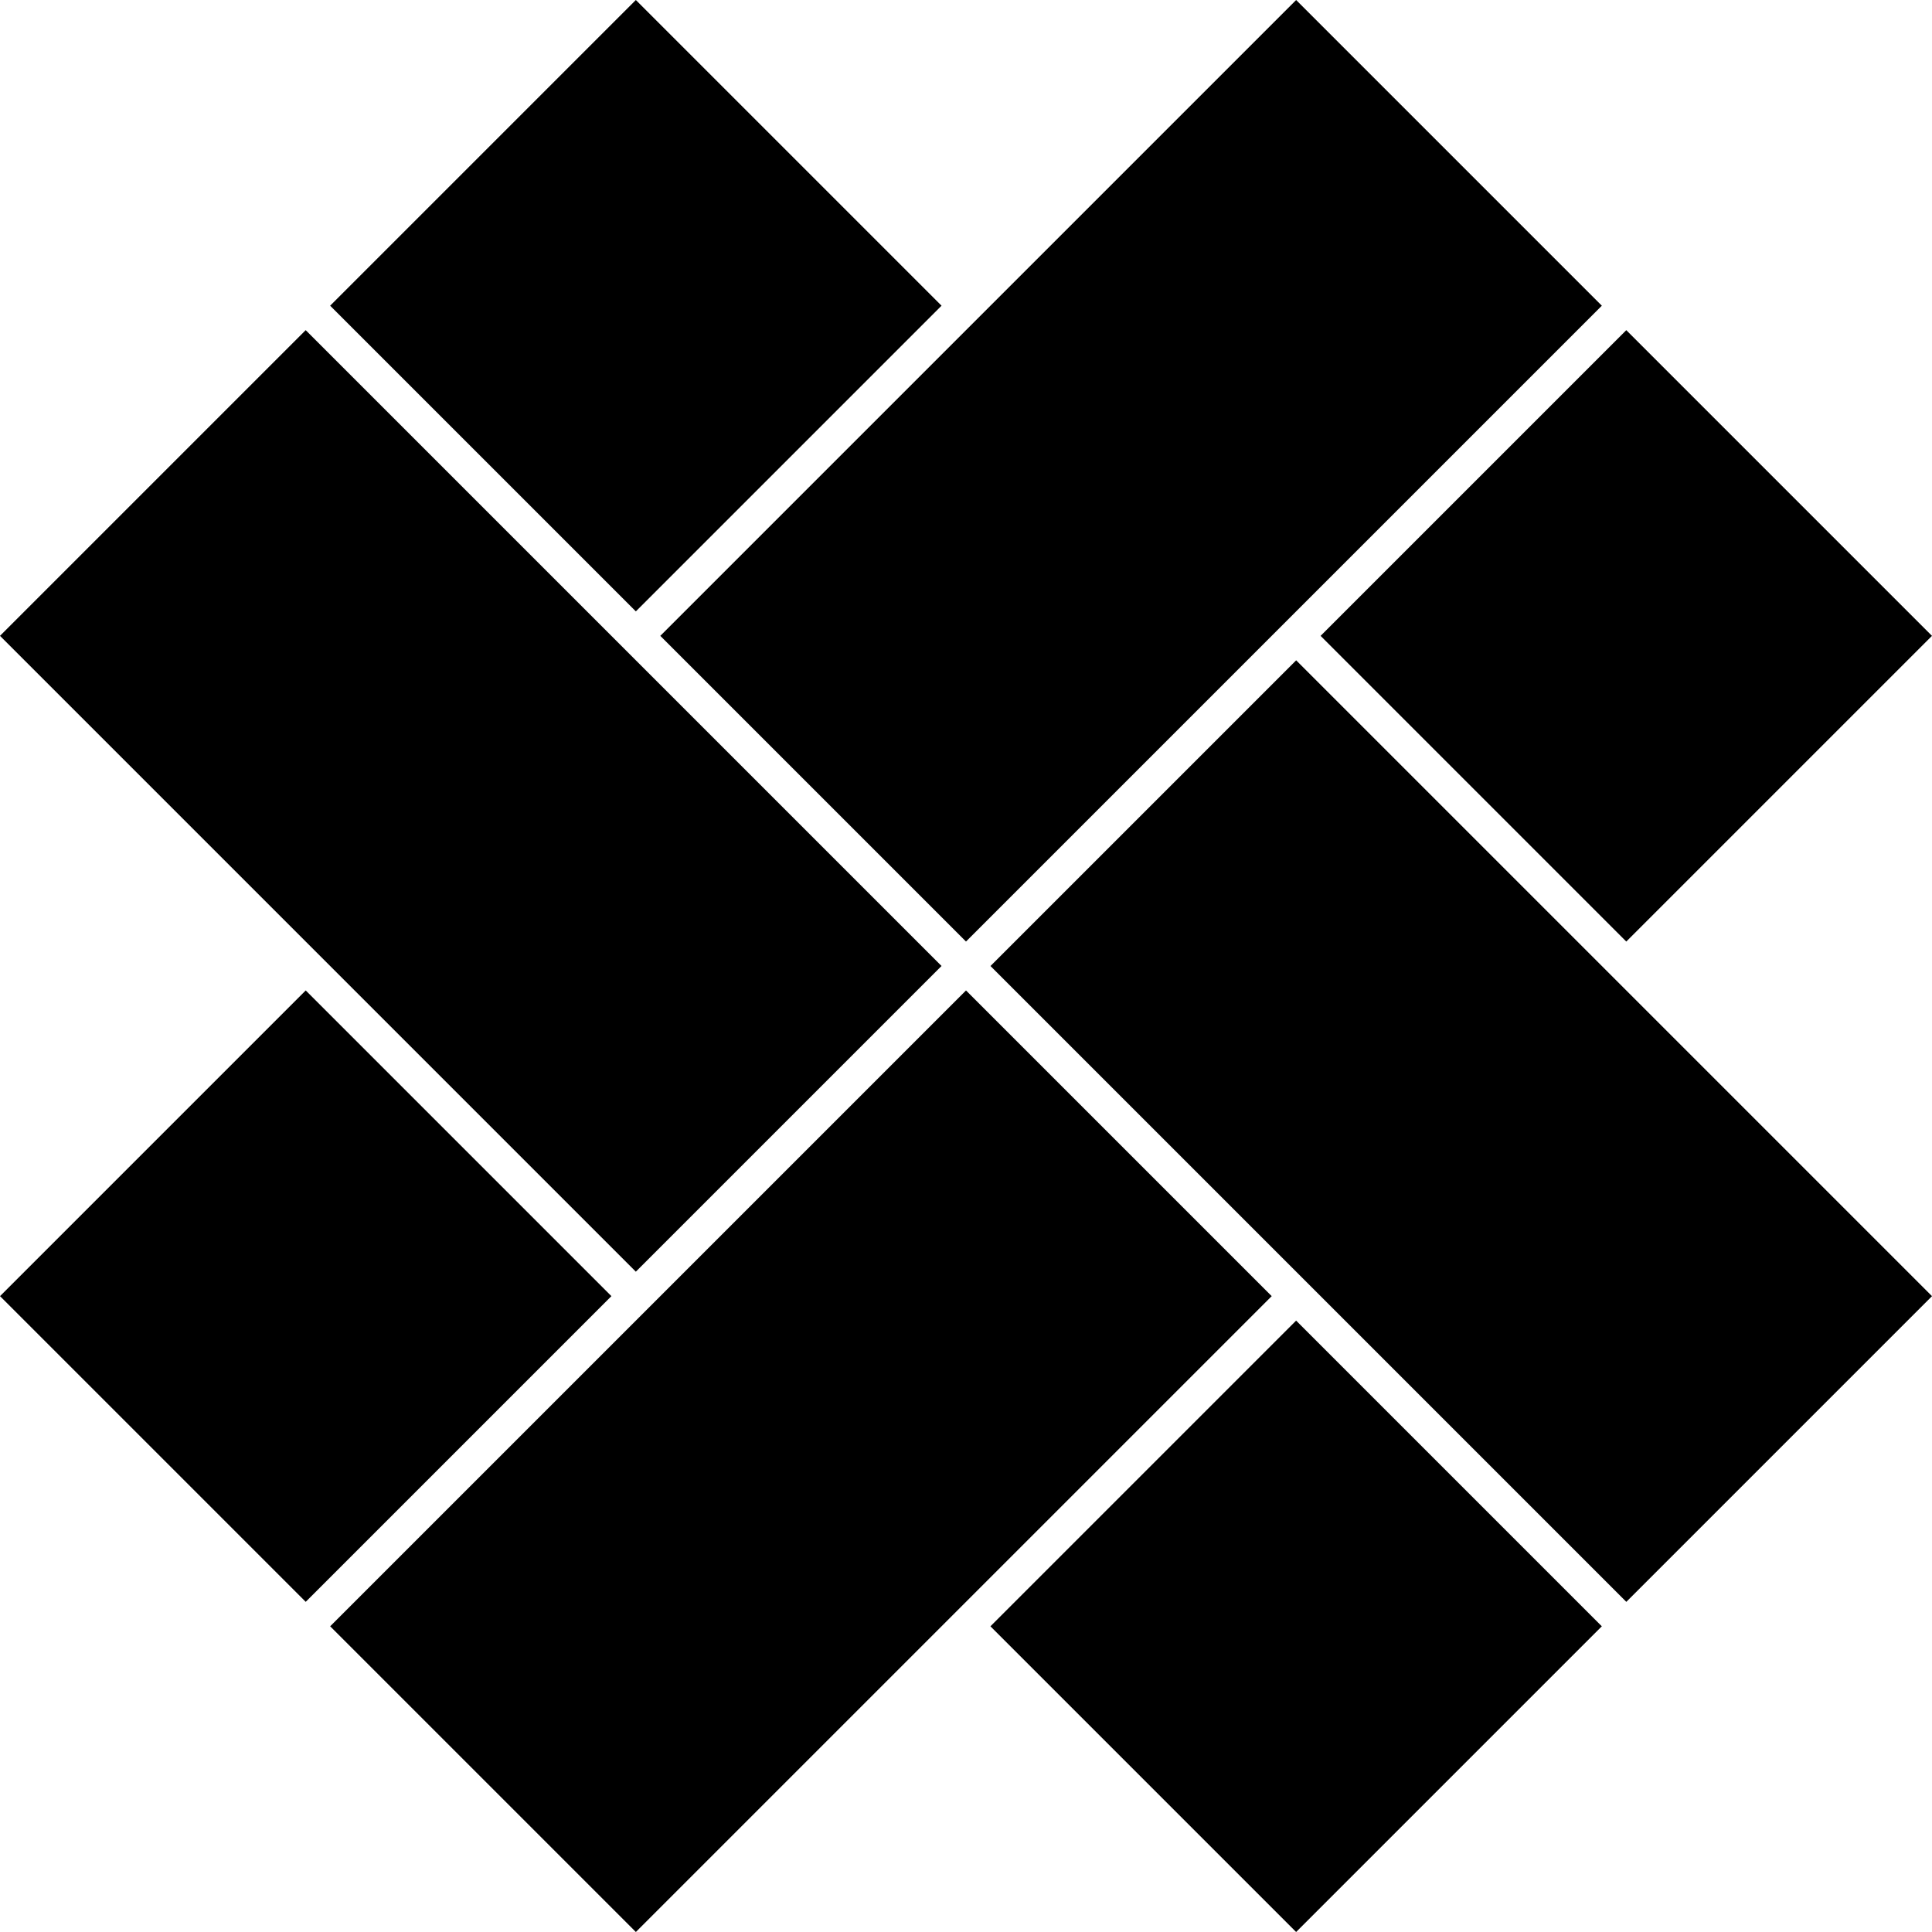 <svg data-name="Layer 1" xmlns="http://www.w3.org/2000/svg" viewBox="0 0 599.55 599.55"><path d="M102.454 94.867 197.32.001l94.865 94.865-94.865 94.865zM307.371 299.777l94.865-94.865 197.318 197.318-94.865 94.865zM102.461 504.683l197.318-197.318 94.865 94.865-197.318 197.318zM409.814 197.324l94.865-94.865 94.865 94.865-94.865 94.865zM-.003 197.32l94.865-94.865 197.318 197.318-94.865 94.865zM.007 402.226l94.865-94.865 94.865 94.865-94.865 94.865zM204.907 197.32 402.226.001l94.865 94.865-197.318 197.318zM307.357 504.683l94.865-94.865 94.865 94.865-94.865 94.865z"></path></svg>